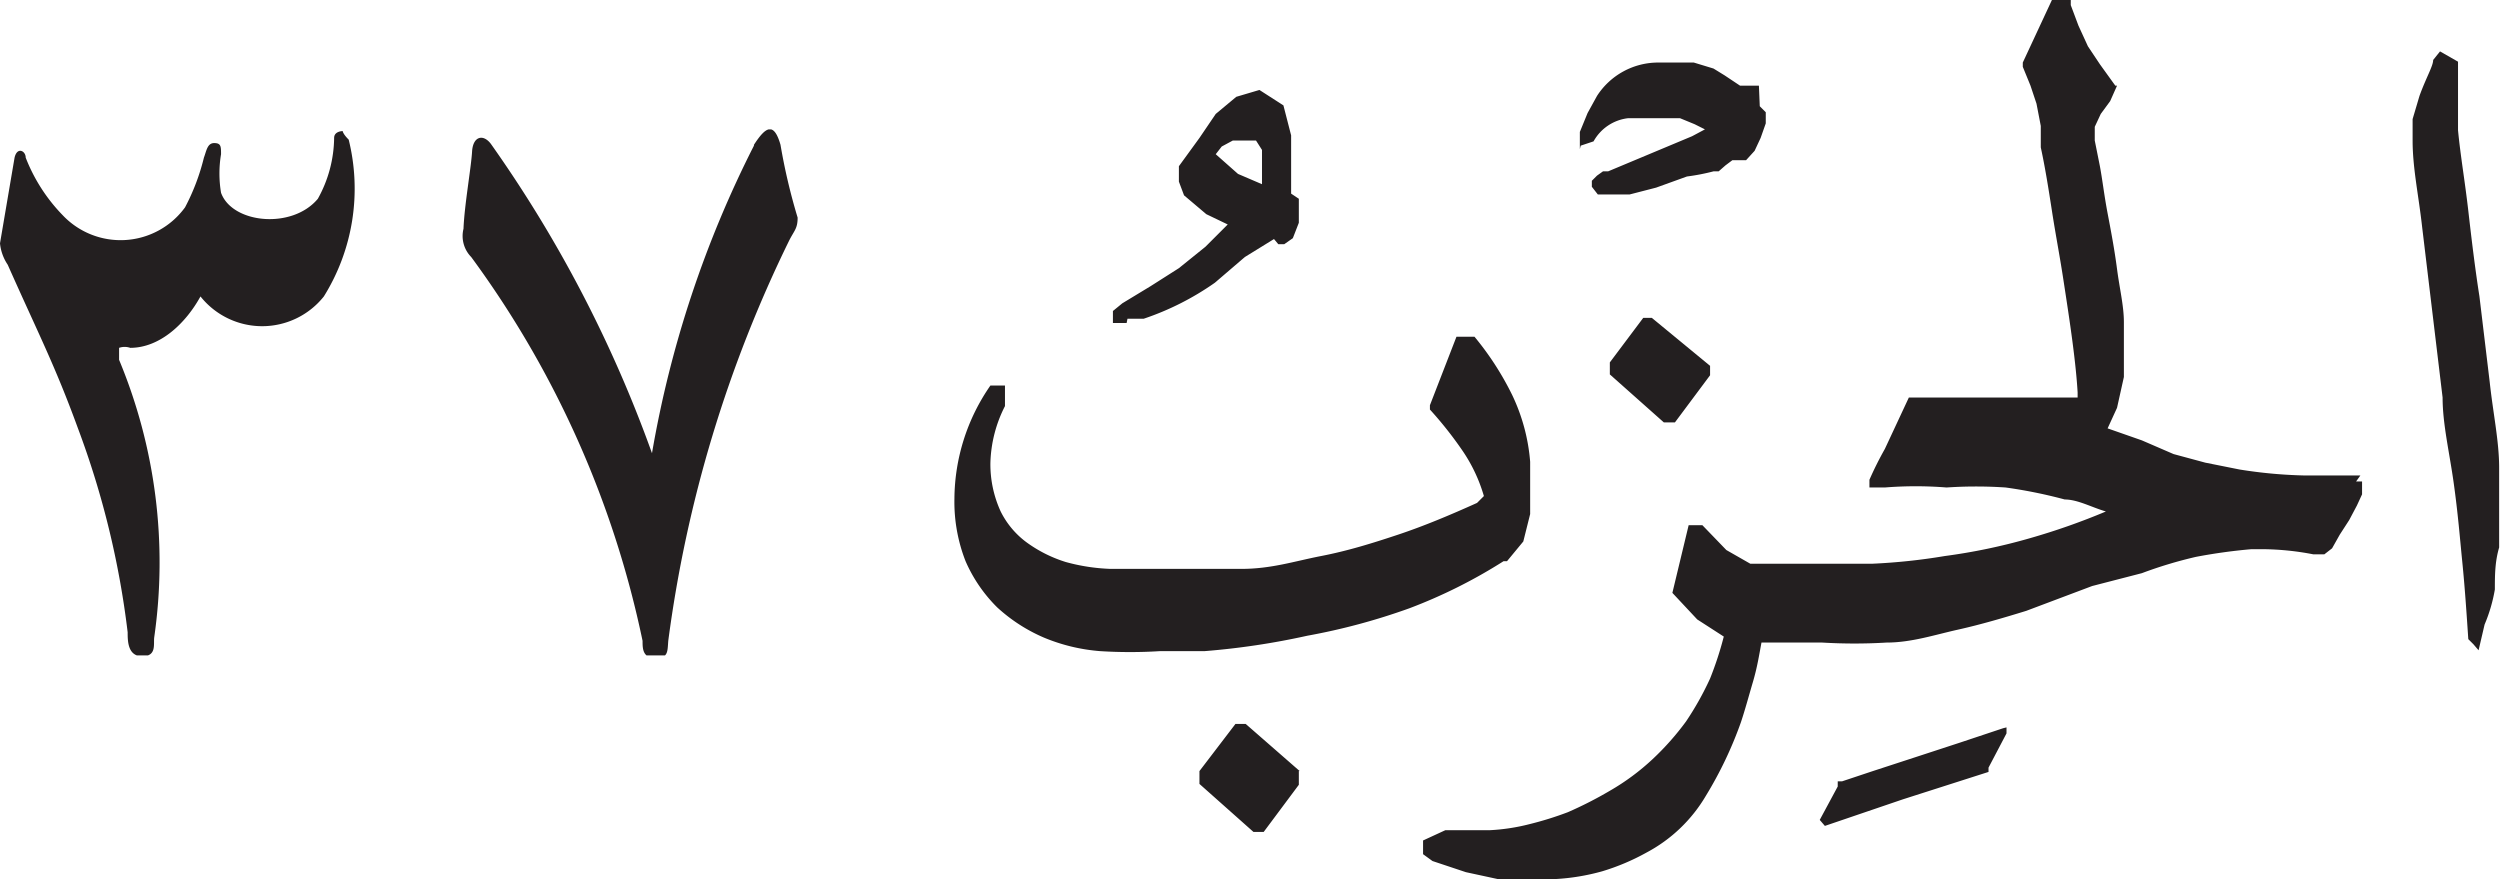 <svg xmlns="http://www.w3.org/2000/svg" xmlns:xlink="http://www.w3.org/1999/xlink" width="29.18" height="10.38" viewBox="0 0 29.18 10.38"><defs><style>.cls-1{fill:none;}.cls-2{clip-path:url(#clip-path);}.cls-3,.cls-4{fill:#231f20;}.cls-3{fill-rule:evenodd;}</style><clipPath id="clip-path" transform="translate(0)"><rect class="cls-1" y="1.51" width="9.31" height="6.14"/></clipPath></defs><g id="Layer_2" data-name="Layer 2"><g id="Layer_1-2" data-name="Layer 1"><g id="g256"><g class="cls-2"><g id="g254"><g id="g252"><path id="path250" class="cls-3" d="M8.8,1.7A12.65,12.65,0,0,0,7.61,5.29,15,15,0,0,0,5.73,1.68c-.09-.12-.21-.09-.22.09s-.09.63-.1.9A.35.35,0,0,0,5.5,3a11.53,11.53,0,0,1,2,4.48c0,.09,0,.2.15.2s.14-.07.15-.2A15.08,15.08,0,0,1,9.21,2.81c.06-.12.1-.14.1-.27a6.94,6.94,0,0,1-.2-.85c-.08-.28-.18-.2-.31,0M3.9,1.61a1.49,1.49,0,0,1-.19.71c-.3.36-1,.29-1.13-.07a1.36,1.36,0,0,1,0-.45c0-.09,0-.13-.08-.13s-.09.09-.12.17a2.52,2.52,0,0,1-.22.58.93.93,0,0,1-1.43.09A2,2,0,0,1,.3,1.84c0-.08-.1-.13-.13,0L0,2.84a.54.54,0,0,0,.09.25C.45,3.9.64,4.26.91,5a10.24,10.24,0,0,1,.58,2.38c0,.1,0,.28.17.28s.13-.14.14-.22a6.15,6.15,0,0,0-.41-3.24c0-.07,0-.12,0-.14a.2.2,0,0,1,.13,0c.35,0,.65-.29.82-.6a.92.92,0,0,0,1.44,0,2.38,2.38,0,0,0,.29-1.83C4,1.56,4,1.53,4,1.53s-.1,0-.1.08" transform="translate(0)"/></g></g></g></g><g id="g86"><g id="g100"><g id="g98"><g id="g96"><path id="path94" class="cls-4" d="M19.28,3.71l-.1,0h0l0,0-.39.52,0,0v.14l.63.56h.13l.41-.55V4.27ZM15.17,9l-.63-.55h-.12L14,9v.15l.63.56h.12l.41-.55V9ZM18.45,1.7l.15-.05h0A.53.53,0,0,1,19,1.38l.23,0h.19l.19,0,.17.07.12.06h0l-.15.08L18.77,2l-.06,0h0l-.07.05h0l-.06.06h0l0,.07v0l.07.09,0,0h.16l.21,0,.31-.08.36-.13A2.43,2.43,0,0,0,20,2h0l.06,0h0l.08-.07.08-.06,0,0h.09l.07,0h0l.1-.11h0l.07-.15.06-.17h0l0-.13v0l-.07-.07h0L20.53,1h0L20.4,1l-.09,0L20.13.88,20,.8,19.77.73h0l-.22,0h0l-.19,0a.85.85,0,0,0-.72.39h0l-.11.2h0l-.09.22h0v.2Zm-4,.33.28.12h0V1.89l0-.14-.07-.11-.12,0-.15,0-.13.07-.07.09Zm-1.3,1.74-.16,0,0-.06,0-.08h0l.11-.09h0l.33-.2.33-.21.31-.25.26-.26-.25-.12-.26-.22h0l-.06-.16h0l0-.18h0L14,1.61l.19-.28.24-.2.27-.08h0l.28.18.09.35h0V2l0,.26v0l.09.06h0l0,.08h0l0,.2h0l-.07.18h0l-.1.07,0,0-.07,0h0l-.05-.06,0,0L14.53,3l-.35.3a3.24,3.24,0,0,1-.83.42h0l-.19,0ZM23.38,8.5h0l-.51.17-.52.17L21.86,9l-.36.12h0l-.05,0h0l0,.06-.21.39v0l.06.07,0,0h0l.91-.31,1-.32h0l0,0h0l0-.05h0l.21-.4h0V8.49Zm5.79-2.62c0-.16,0-.3,0-.42,0-.31-.07-.63-.11-1l-.12-1c-.05-.32-.09-.65-.13-1s-.09-.63-.12-.94h0l0-.37V.88h0v0l0-.16L28.48.6h0l-.08.1h0c0,.07-.08.2-.16.42l-.08.27,0,.25v0h0c0,.32.07.64.11,1l.12,1,.12,1c0,.31.08.64.13,1s.07.62.1.92.05.6.07.9v0l.06.06.06.07L29,7.29h0a1.83,1.83,0,0,0,.12-.41c0-.16,0-.32.05-.49v-.5Zm-1.62-.33h0l-.64,0a5.5,5.5,0,0,1-.77-.07l-.4-.08-.37-.1L25,5.14,24.6,5l.11-.24.08-.36V4.07l0-.31h0c0-.19-.05-.39-.08-.62s-.07-.44-.11-.65-.06-.39-.09-.55l-.06-.3V1.48l.07-.15.11-.15h0L24.71,1,24.76,1l-.07,0L24.51.75,24.37.54,24.26.3,24.17.06l0-.06h-.22l-.34.73,0,.05L23.7,1l.07.21.05.26,0,.25c.05.23.09.48.13.74s.09.52.13.78.08.52.11.75.05.42.06.59l0,.06-.15,0-.34,0-.38,0-.38,0-.35,0-.25,0h0l-.12,0h0v0L22,5.24a4,4,0,0,0-.18.36l0,0,0,.09,0,0H22a4.51,4.51,0,0,1,.72,0,5.12,5.12,0,0,1,.69,0,5.63,5.63,0,0,1,.69.14c.15,0,.31.09.48.14a7.8,7.8,0,0,1-.88.31,6.83,6.83,0,0,1-1,.21,7,7,0,0,1-.85.09h-.94l-.17,0-.16,0-.15,0-.28-.16-.28-.29,0,0-.11,0h-.05l-.19.79,0,0,0,0,.29.31.31.2a4,4,0,0,1-.16.49,3.53,3.53,0,0,1-.28.5,3.16,3.16,0,0,1-.39.44,2.7,2.7,0,0,1-.5.37,4.57,4.57,0,0,1-.49.25,3.88,3.88,0,0,1-.45.14,2.32,2.32,0,0,1-.46.07h-.52l-.26.12v.16l.11.08h0l.39.13.37.08.34,0h.34a2.54,2.54,0,0,0,.54-.09,2.62,2.62,0,0,0,.52-.22,1.76,1.76,0,0,0,.69-.66,4.57,4.57,0,0,0,.41-.86h0c.05-.15.09-.3.14-.47s.07-.3.1-.46l.25,0h.46a6.28,6.28,0,0,0,.75,0c.29,0,.56-.09.83-.15s.54-.14.8-.22l.77-.29L25,6.69a5,5,0,0,1,.63-.19,6.37,6.37,0,0,1,.65-.09h.12a3.21,3.21,0,0,1,.6.06h.13l.09-.07h0l.09-.16.11-.17.09-.17h0l.06-.13h0V5.62l-.07,0Zm-10,1a6,6,0,0,1-1.1.55,7.42,7.42,0,0,1-1.19.32,8.71,8.71,0,0,1-1.2.18l-.52,0a5.58,5.58,0,0,1-.7,0,2.13,2.13,0,0,1-.66-.16,1.93,1.93,0,0,1-.54-.35,1.73,1.73,0,0,1-.37-.54,1.9,1.9,0,0,1-.13-.73,2.34,2.34,0,0,1,.42-1.32l0,0h0l.17,0,0,.08,0,.16,0,0a1.54,1.54,0,0,0-.17.66v0a1.32,1.32,0,0,0,.12.57,1,1,0,0,0,.33.38,1.56,1.56,0,0,0,.43.21,2.25,2.25,0,0,0,.52.08h.53c.33,0,.65,0,1,0s.62-.09.93-.15.6-.15.9-.25.61-.23.92-.37l.08-.08h0a1.85,1.85,0,0,0-.25-.53,4.45,4.45,0,0,0-.38-.48l0,0,0-.05L17,3.93h.21l0,0a3.44,3.44,0,0,1,.44.68,2.21,2.21,0,0,1,.21.78h0v.27l0,.34-.08.32-.19.23Z" transform="translate(0)"/></g></g></g></g></g></g></svg>
